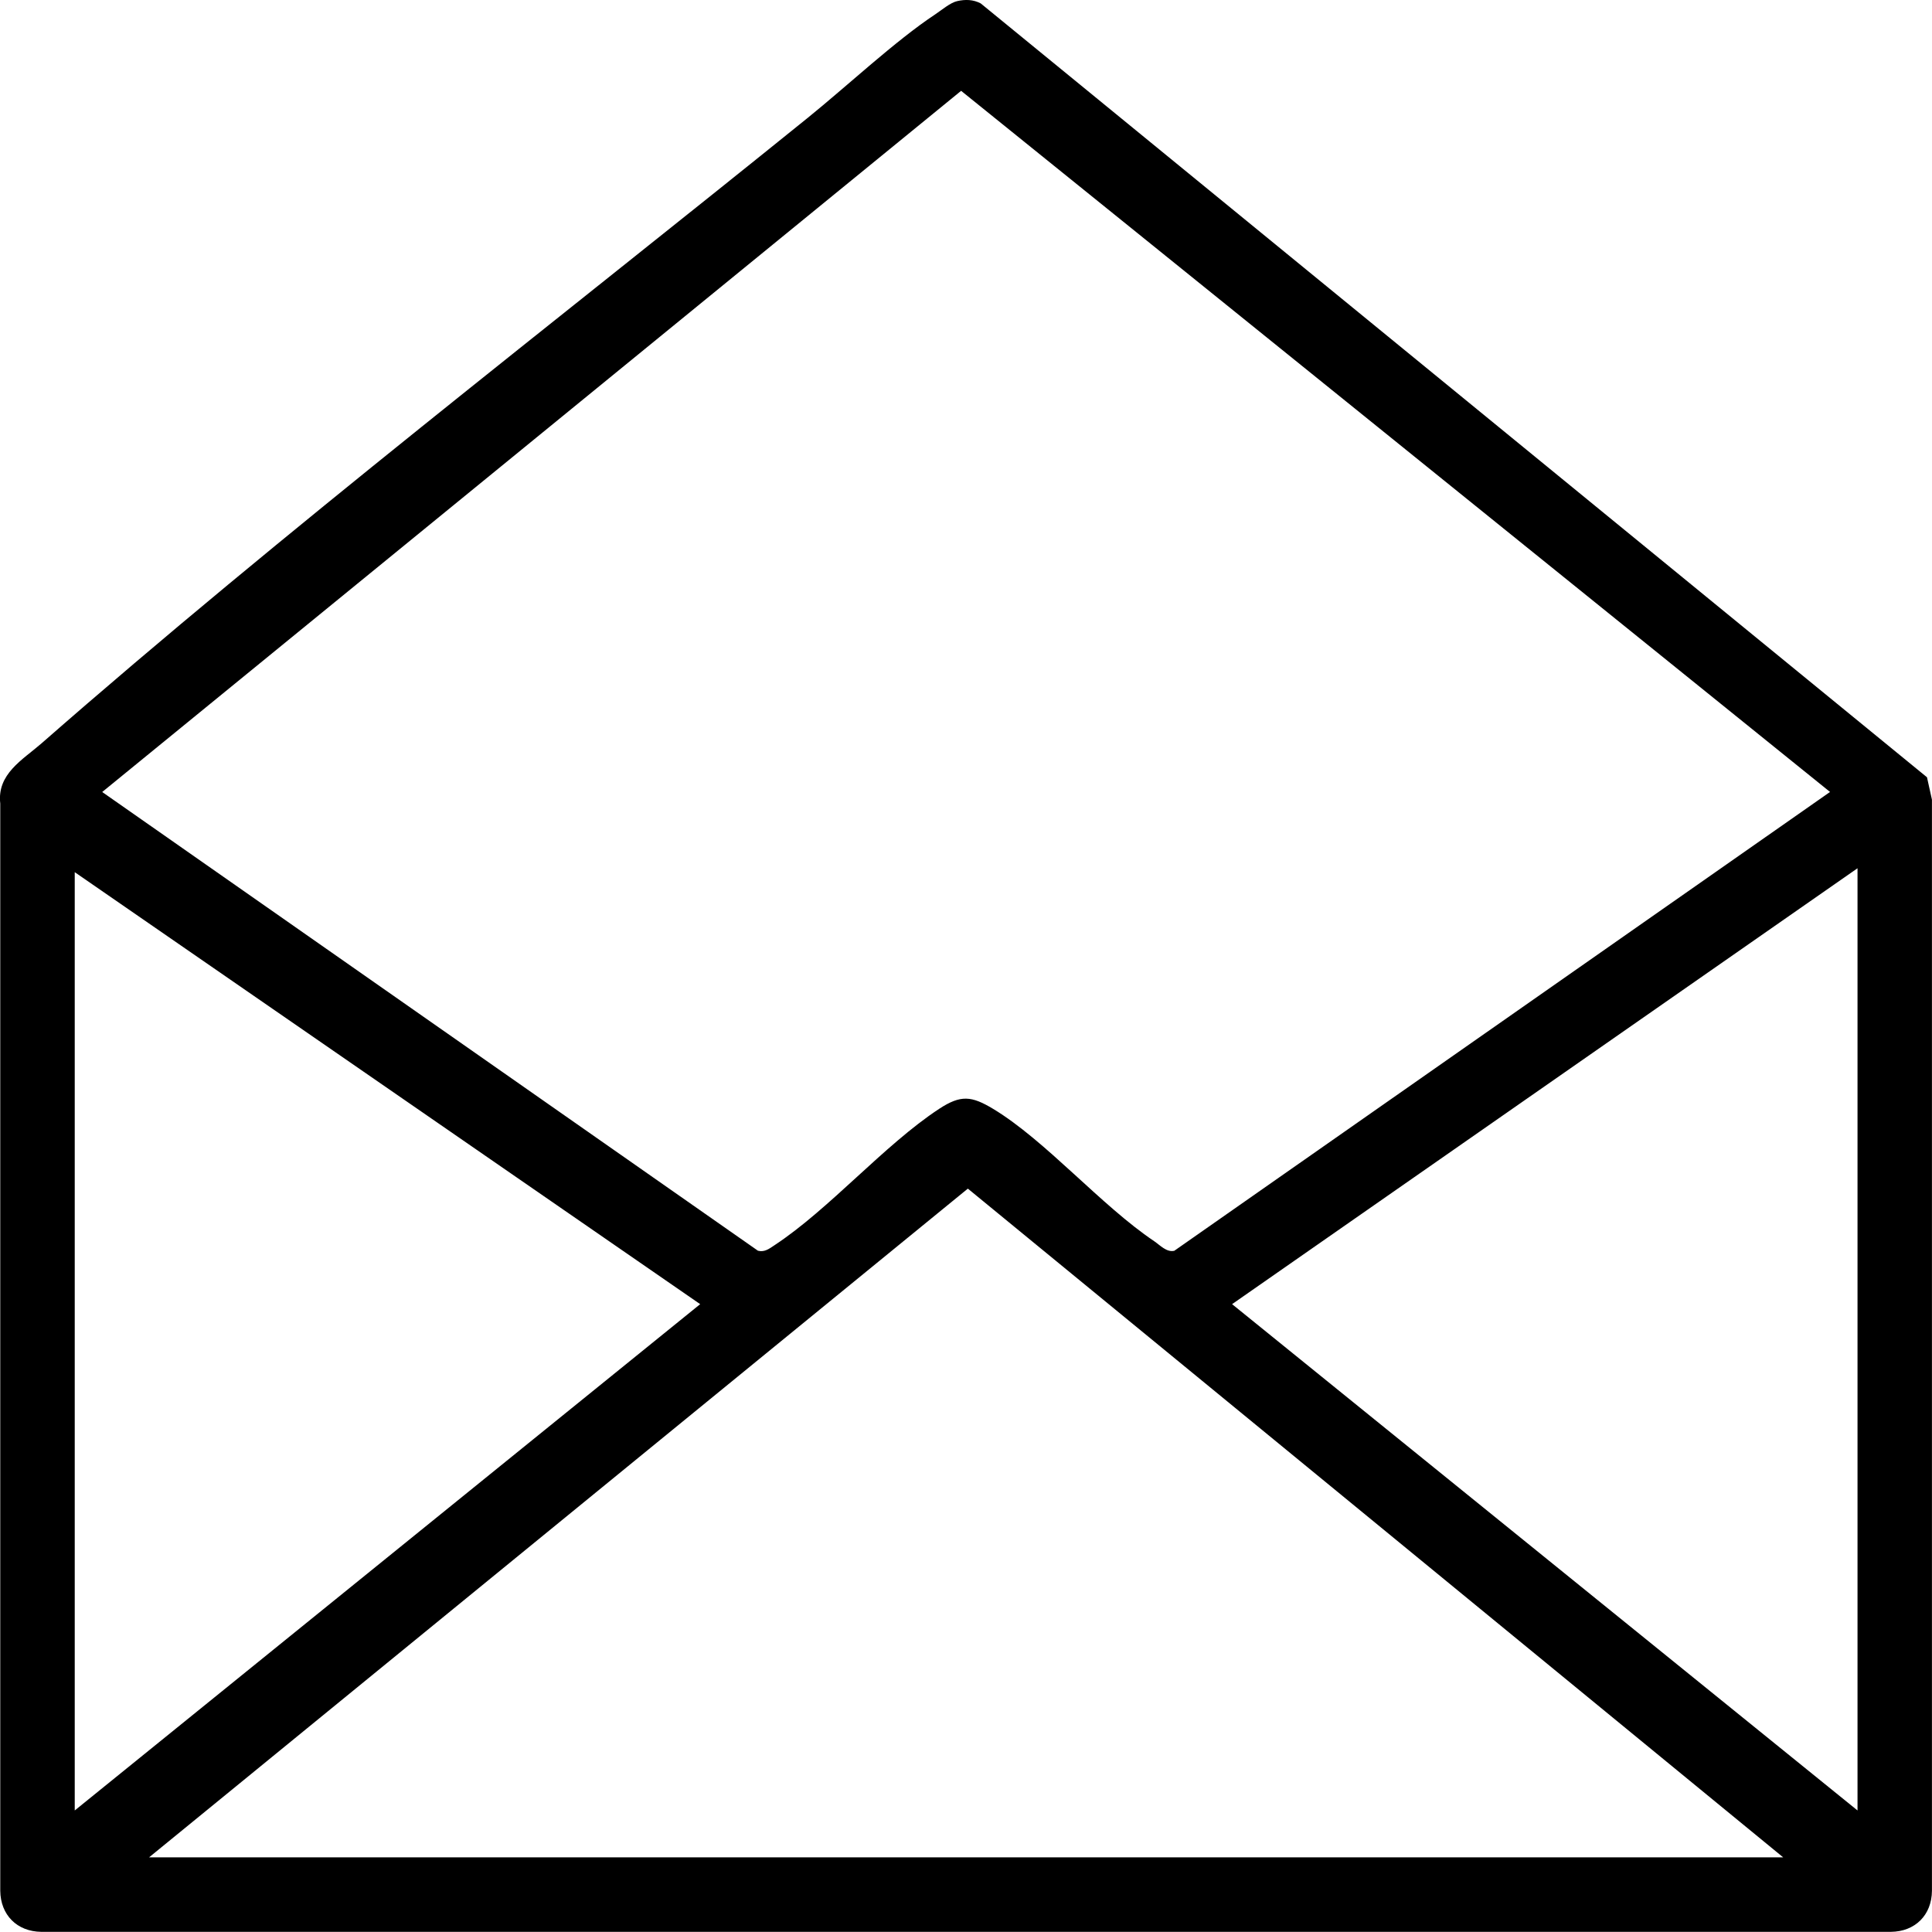 <?xml version="1.0" encoding="UTF-8"?>
<svg id="Layer_1" data-name="Layer 1" xmlns="http://www.w3.org/2000/svg" viewBox="0 0 369.91 369.88">
  <defs>
    <style>
      .open_mail {
        fill: inherit;
      }
    </style>
  </defs>
  <path class="open_mail" d="M183.28.21c1.55-.35,3.06-.31,4.49.44l181.18,148.17.95,4.29v208.91c-.04,4.66-3.23,7.81-7.85,7.86H7.91c-4.66-.05-7.81-3.24-7.86-7.86v-208.16c-.65-5.7,4.27-8.36,7.92-11.55C54.5,101.55,106.34,61.6,154.68,22.54c7.43-6,16.78-14.76,24.38-19.79,1.21-.8,2.87-2.24,4.22-2.54ZM184.02,17.39L19.57,151.64l125.55,87.83c1.28.33,2.18-.4,3.15-1.04,10.52-6.92,20.99-19.18,31.52-26.11,4.16-2.73,6.21-2.51,10.38,0,10.01,6.04,20.67,18.51,30.81,25.32,1.1.74,2.38,2.19,3.86,1.84l125.55-87.85L184.02,17.39ZM355.65,346.64v-180.4l-119.75,83.46,119.75,96.94ZM14.31,346.64l119.75-96.94L14.31,166.99v179.65ZM341.42,355.62l-156.11-128.04L28.54,355.62h312.89Z"/>
</svg>